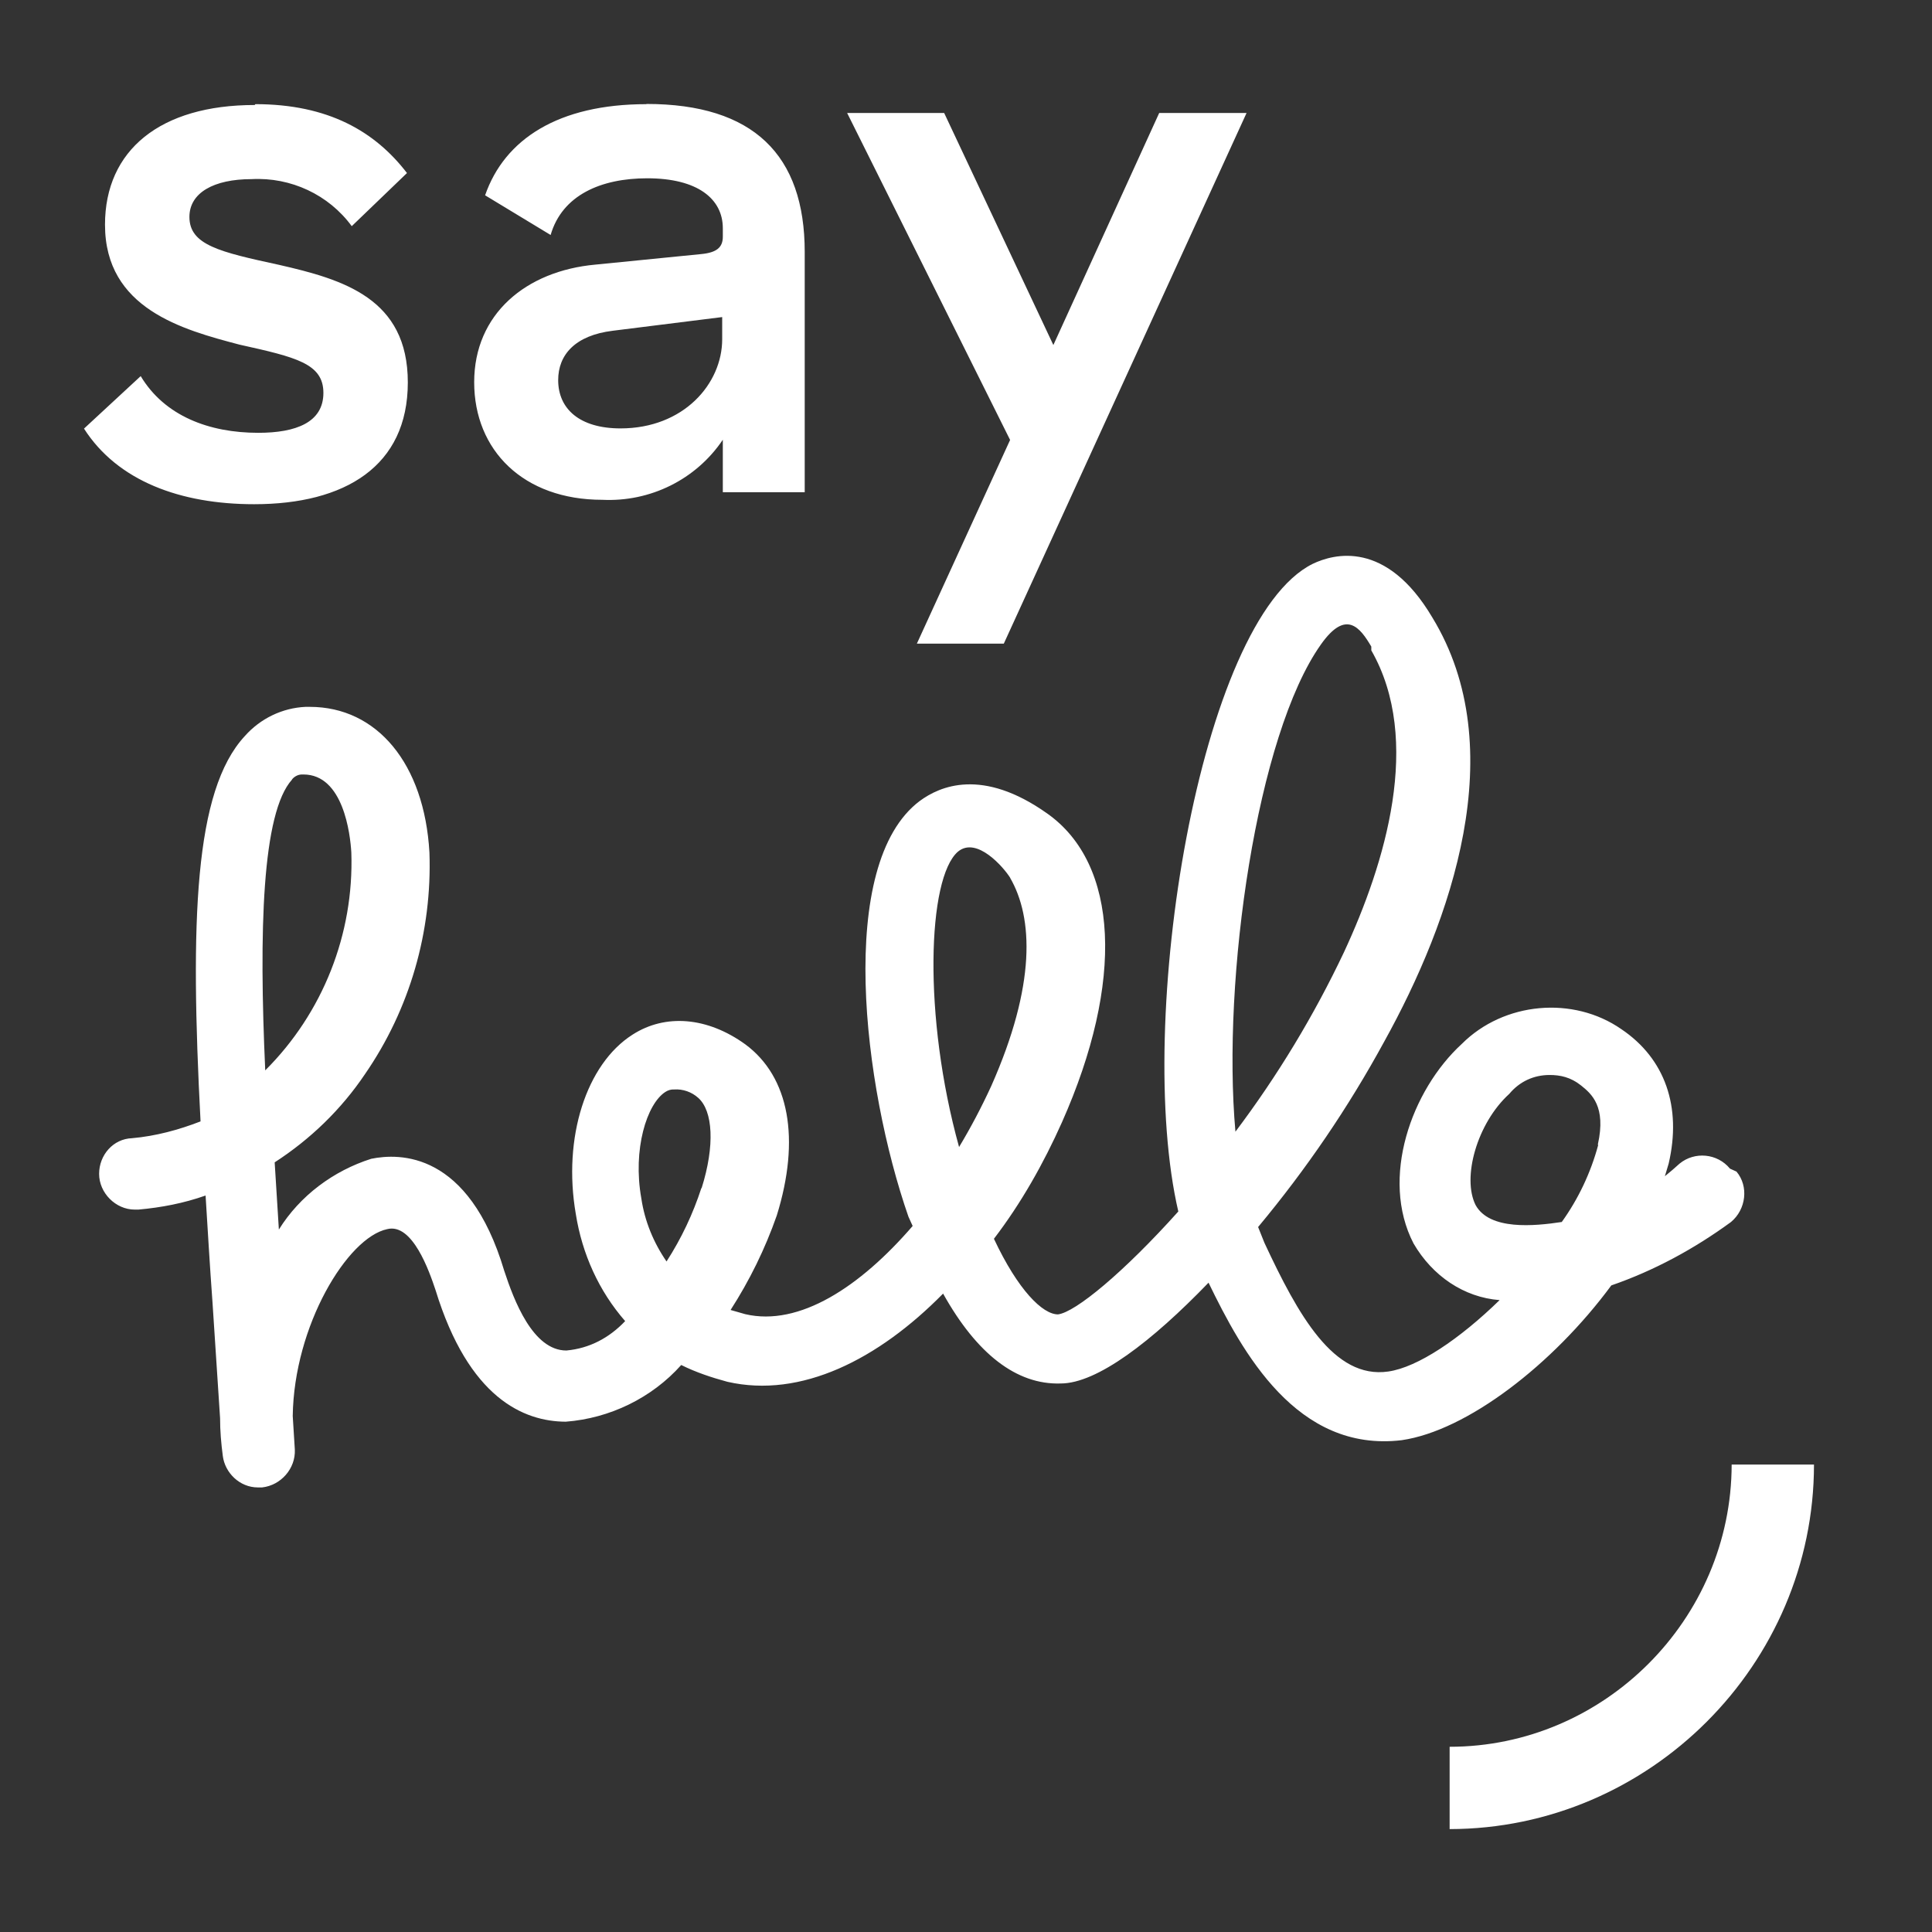 <svg xmlns="http://www.w3.org/2000/svg" fill-rule="evenodd" stroke-miterlimit="1.41" viewBox="0 0 92 92" clip-rule="evenodd" stroke-linejoin="round">
    <rect x="0" y="0" width="92" height="92" fill="#333333" stroke="none"/>
    <path fill="#fff" fill-rule="nonzero"
          d="M69.03 87.1v-3.92c7.36 0 13.42-6.07 13.43-13.44h3.92c0 9.52-7.83 17.35-17.35 17.36zm13.35-31.45c-.6-.73-1.68-.83-2.4-.24-.22.2-.45.4-.7.6l.18-.6c.63-2.7-.17-5-2.25-6.4-2.3-1.6-5.6-1.3-7.6.7-2.4 2.2-3.9 6.4-2.3 9.5.9 1.55 2.4 2.57 4.1 2.7-1.9 1.85-3.9 3.2-5.3 3.4-2.6.38-4.3-2.7-5.9-6.13l-.3-.75c2.3-2.76 4.3-5.7 6-8.82 3.2-5.77 6.1-13.96 2.3-20.2-2.2-3.72-4.7-3.04-5.7-2.56-5.4 2.68-8.5 21.8-6.4 30.84-2.6 2.9-4.9 4.8-5.73 4.9-.73 0-1.9-1.15-3.05-3.6 1.3-1.7 2.37-3.6 3.24-5.55 2.98-6.7 2.7-12.3-.7-14.7-3.1-2.2-5.12-1.3-6.07-.6-4 3-2.7 13.6-.54 19.8l.2.44c-2.5 2.9-5.4 4.8-7.97 4.2l-.7-.2c.9-1.4 1.64-2.9 2.2-4.5 1.13-3.64.6-6.6-1.5-8.15-1.8-1.3-3.8-1.47-5.37-.46-2.2 1.4-3.33 4.9-2.7 8.54.3 1.9 1.1 3.67 2.35 5.1-.76.8-1.7 1.3-2.8 1.4-1.6 0-2.5-2.4-2.96-3.8-1.7-5.7-5-5.6-6.33-5.33-1.8.57-3.4 1.76-4.4 3.37l-.2-3.2c1.7-1.1 3.17-2.52 4.3-4.2 2.14-3.1 3.2-6.8 3.07-10.55-.24-4.24-2.5-6.94-5.7-6.94h-.2c-1.1.05-2.15.55-2.9 1.4-2.4 2.6-2.6 8.77-2.1 18.34-1.03.4-2.13.7-3.26.8-.9.03-1.57.8-1.57 1.7 0 .9.78 1.7 1.7 1.7h.17c1.1-.1 2.15-.3 3.2-.67.1 1.6.2 3.33.33 5.1l.36 5.5c0 .6.05 1.2.13 1.8.1.8.8 1.5 1.67 1.5h.2c.9-.1 1.6-.9 1.56-1.8l-.1-1.6c.06-4.3 2.6-8.5 4.5-8.9 1.2-.3 2 2 2.3 2.9 1.58 5.15 4.2 6.26 6.2 6.27 2.1-.16 4.1-1.13 5.5-2.7.7.35 1.46.6 2.2.8 3.5.8 7.18-1.06 10.27-4.2 1.6 2.87 3.5 4.35 5.6 4.28 1.73 0 4.34-2 7.04-4.8 1.6 3.3 4.2 8.1 9.2 7.5 3.1-.45 7.2-3.6 9.98-7.37 2.03-.7 3.95-1.74 5.7-3.02.72-.6.85-1.7.26-2.4zM13.9 37.12c.12-.15.3-.24.48-.24h.07c1.9 0 2.23 2.84 2.28 3.72.13 3.88-1.36 7.64-4.1 10.37-.3-6.62-.16-12.27 1.28-13.85zm19.5 19.45c-.4 1.23-.95 2.4-1.66 3.5-.62-.9-1.04-1.92-1.2-3-.42-2.34.26-4.5 1.14-5.07.12-.08.27-.13.42-.12.42-.03.84.12 1.15.4.7.62.8 2.27.16 4.3zM48.1 41.8c1.1 1.9 1.24 5.1-.9 9.92-.46 1-.97 1.97-1.53 2.9-1.73-6.24-1.5-12.8-.06-14.06.9-.76 2.2.76 2.5 1.25zm17.2-10.83c2.45 4.28.66 10.15-1.3 14.37-1.43 3.02-3.16 5.88-5.17 8.55-.65-7.3 1.02-18.9 4.07-23.2 1.2-1.7 1.87-.8 2.4.1zm10.8 23.57c-.35 1.3-.94 2.55-1.73 3.65-1.32.2-3.43.4-4.1-.8-.66-1.3.06-3.9 1.6-5.3.5-.6 1.18-.9 1.92-.9.5 0 1 .1 1.5.5s1.2 1 .8 2.8z"/>
    <path fill="#fff" fill-rule="nonzero" d="M43.66 30.65l4.44-9.7-7.76-15.57h4.62l5.2 11.05L55.2 5.38h4.16L47.8 30.65h-4.14zM30.78 4.95c5.1 0 7.54 2.43 7.54 7.05v11.44h-3.9v-2.5c-1.28 1.9-3.46 2.97-5.74 2.86-3.75 0-6.1-2.35-6.1-5.6 0-3.24 2.46-5.3 5.78-5.6l5.02-.5c.75-.07 1.04-.32 1.04-.83v-.4c0-1.4-1.2-2.38-3.6-2.38-2.2 0-4.05.8-4.6 2.7L23.1 9.3c.93-2.68 3.5-4.34 7.68-4.34zm3.6 10.15l-5.2.65c-1.8.22-2.6 1.15-2.6 2.35 0 1.37 1.02 2.3 2.97 2.3 3 0 4.84-2.12 4.84-4.25V15.1zM12.16 4.96c3.47 0 5.7 1.3 7.22 3.28l-2.63 2.53c-1.1-1.5-2.9-2.34-4.77-2.24-1.8 0-2.96.65-2.96 1.8 0 1.34 1.45 1.67 4.26 2.28 3.07.7 6.14 1.6 6.14 5.6s-3 5.8-7.32 5.8c-3.5 0-6.5-1.1-8.1-3.6l2.7-2.5c1.14 1.9 3.26 2.7 5.6 2.7 1.8 0 3.1-.5 3.1-1.9s-1.3-1.7-4-2.3C8.7 15.7 5 14.7 5 10.7 5 7.15 7.63 5 12.13 5z"/>
</svg>